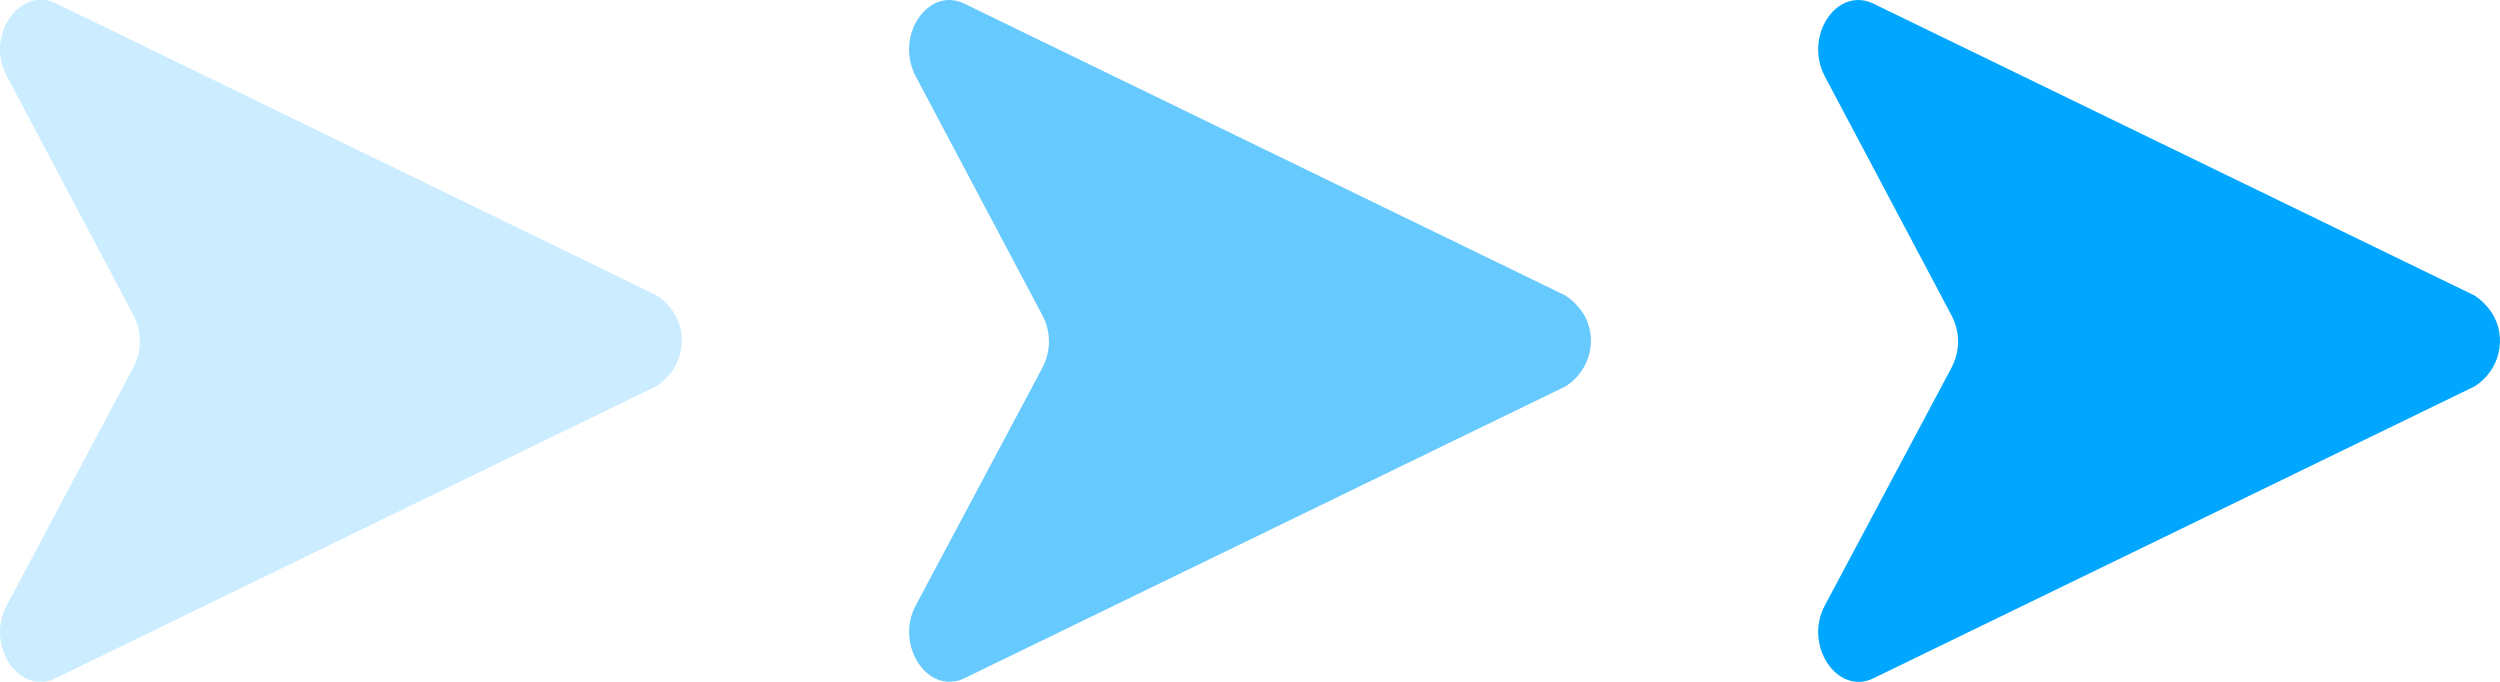 <svg width="22" height="6" viewBox="0 0 22 6" fill="none" xmlns="http://www.w3.org/2000/svg">
<g opacity="0.2">
<path d="M5.777 2.598L0.49 0.028C0.17 -0.122 -0.131 0.318 0.059 0.668L1.171 2.768C1.251 2.918 1.251 3.088 1.171 3.238L0.059 5.328C-0.131 5.678 0.17 6.128 0.49 5.968L5.777 3.398C5.998 3.258 6.068 2.968 5.928 2.748C5.887 2.688 5.837 2.638 5.777 2.598Z" fill="#01A6FF"/>
</g>
<g opacity="0.6">
<path d="M13.777 2.601L8.49 0.034C8.17 -0.126 7.869 0.313 8.059 0.673L9.171 2.771C9.251 2.92 9.251 3.09 9.171 3.24L8.059 5.327C7.869 5.677 8.17 6.127 8.49 5.967L13.777 3.4C13.998 3.26 14.068 2.97 13.928 2.751C13.887 2.691 13.837 2.641 13.777 2.601Z" fill="#01A6FF"/>
</g>
<path d="M21.777 2.601L16.49 0.034C16.169 -0.126 15.869 0.313 16.059 0.673L17.171 2.771C17.251 2.92 17.251 3.09 17.171 3.24L16.059 5.327C15.869 5.677 16.169 6.127 16.49 5.967L21.777 3.4C21.998 3.26 22.068 2.97 21.927 2.751C21.887 2.691 21.837 2.641 21.777 2.601Z" fill="#01A6FF"/>
</svg>
